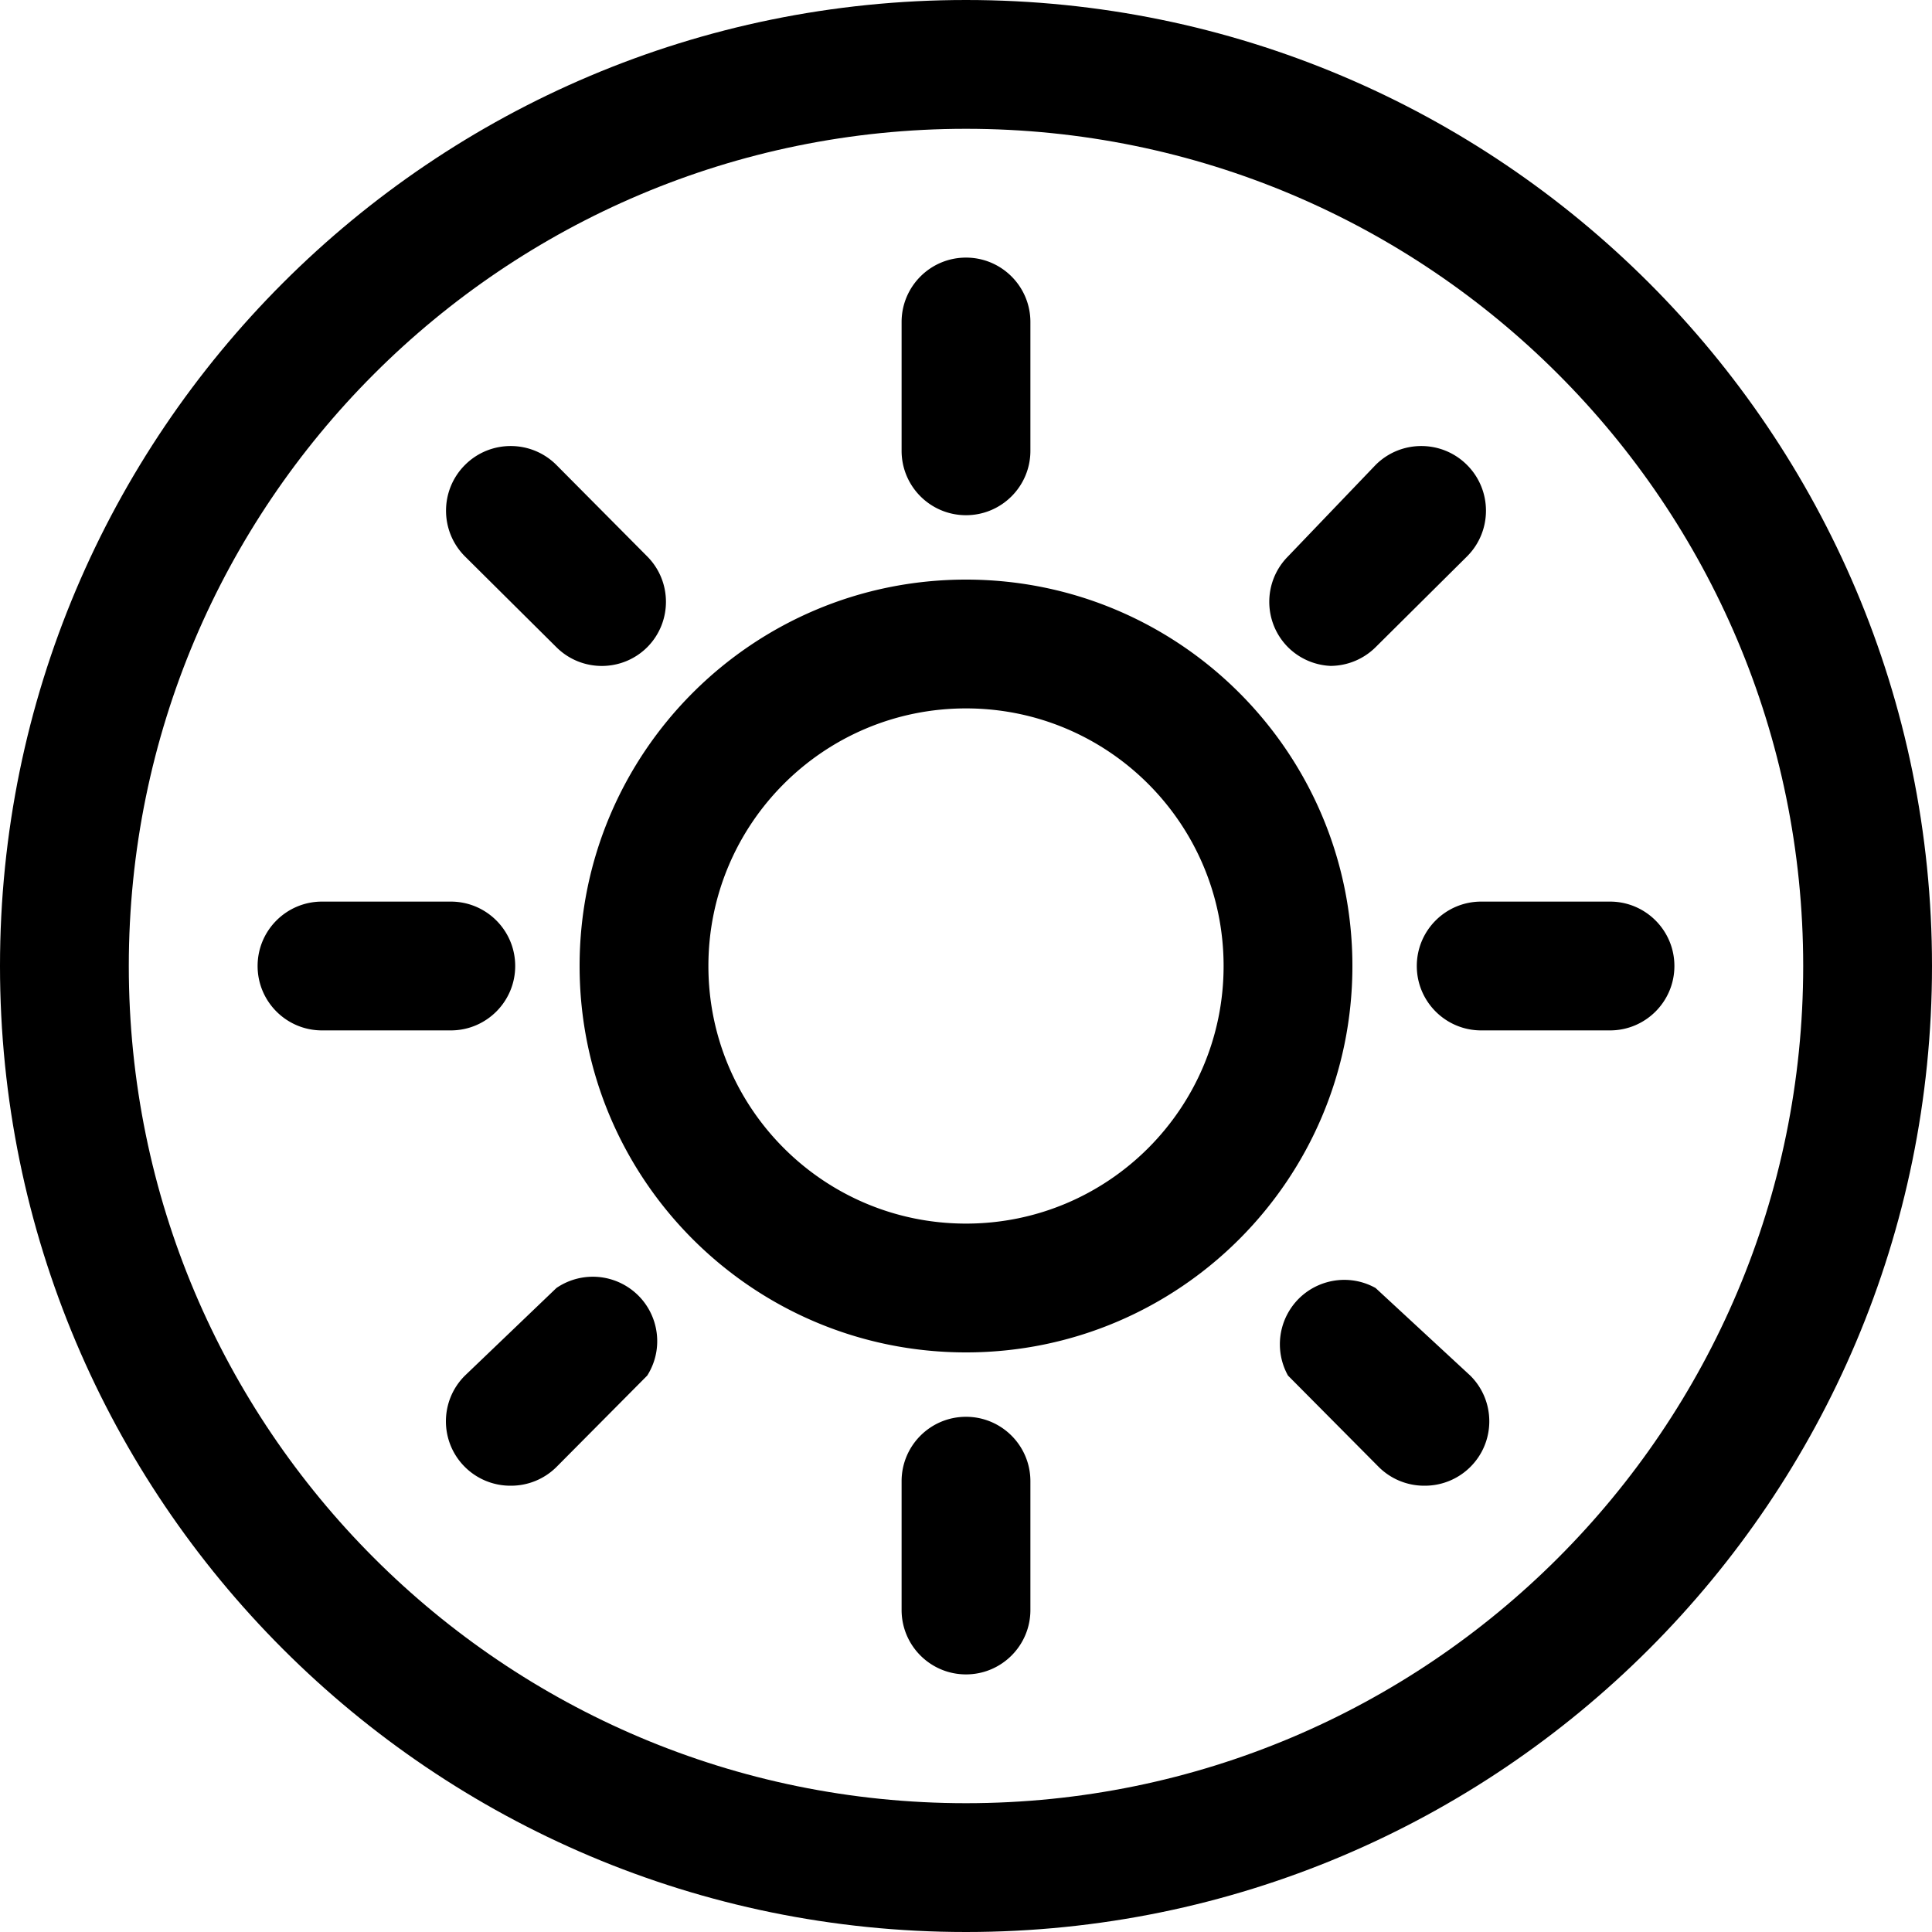 <svg xmlns="http://www.w3.org/2000/svg" fill="currentColor" viewBox="0 0 612 612"><path d="M306 163.2c11.267 0 20.4-9.133 20.4-20.4V102c0-11.267-9.133-20.4-20.4-20.4s-20.4 9.133-20.4 20.4v40.8c0 11.267 9.133 20.4 20.4 20.4m204 122.4h-40.8c-11.267 0-20.4 9.133-20.4 20.4s9.133 20.4 20.4 20.4H510c11.267 0 20.4-9.133 20.4-20.4s-9.133-20.4-20.4-20.4M306 448.8c-11.267 0-20.4 9.133-20.4 20.4V510c0 11.267 9.133 20.4 20.4 20.4s20.4-9.133 20.4-20.4v-40.8c0-11.267-9.133-20.4-20.4-20.4M163.2 306c0-11.267-9.133-20.4-20.4-20.4H102c-11.267 0-20.4 9.133-20.4 20.4s9.133 20.4 20.4 20.4h40.8c11.267 0 20.4-9.133 20.4-20.4m13.056-100.98c7.957 7.91 20.807 7.91 28.764 0 7.91-7.957 7.91-20.807 0-28.764l-28.764-28.968c-7.999-7.999-20.969-7.999-28.968 0s-7.999 20.969 0 28.968zm245.208 5.916a20.4 20.4 0 0 0 14.28-5.916l28.968-28.764c7.999-7.999 7.999-20.969 0-28.968s-20.969-7.999-28.968 0L408 176.256c-7.91 7.957-7.91 20.807 0 28.764a20.4 20.4 0 0 0 13.464 5.916M435.744 408c-9.846-5.477-22.267-1.935-27.744 7.911a20.4 20.4 0 0 0 0 19.833l28.764 28.968a20.4 20.4 0 0 0 14.484 5.916 20.4 20.4 0 0 0 14.484-5.916c7.999-7.934 8.052-20.85.118-28.85l-.118-.118zm-259.488 0-28.968 27.744c-7.999 7.934-8.052 20.85-.118 28.85l.118.118a20.4 20.4 0 0 0 14.484 5.916 20.4 20.4 0 0 0 14.484-5.916l28.764-28.968c6.028-9.518 3.198-22.121-6.32-28.149a20.4 20.4 0 0 0-22.444.405M306 183.6c-67.6 0-122.4 54.8-122.4 122.4S238.4 428.4 306 428.4 428.4 373.6 428.4 306 373.6 183.6 306 183.6m0 204c-45.066 0-81.6-36.534-81.6-81.6s36.534-81.6 81.6-81.6 81.6 36.534 81.6 81.6-36.534 81.6-81.6 81.6"/><path d="M306 0C137.001 0 0 137.001 0 306s137.001 306 306 306 306-137.001 306-306S474.999 0 306 0m0 571.2C159.534 571.2 40.8 452.466 40.8 306S159.534 40.8 306 40.8 571.2 159.534 571.2 306 452.466 571.2 306 571.2"/></svg>